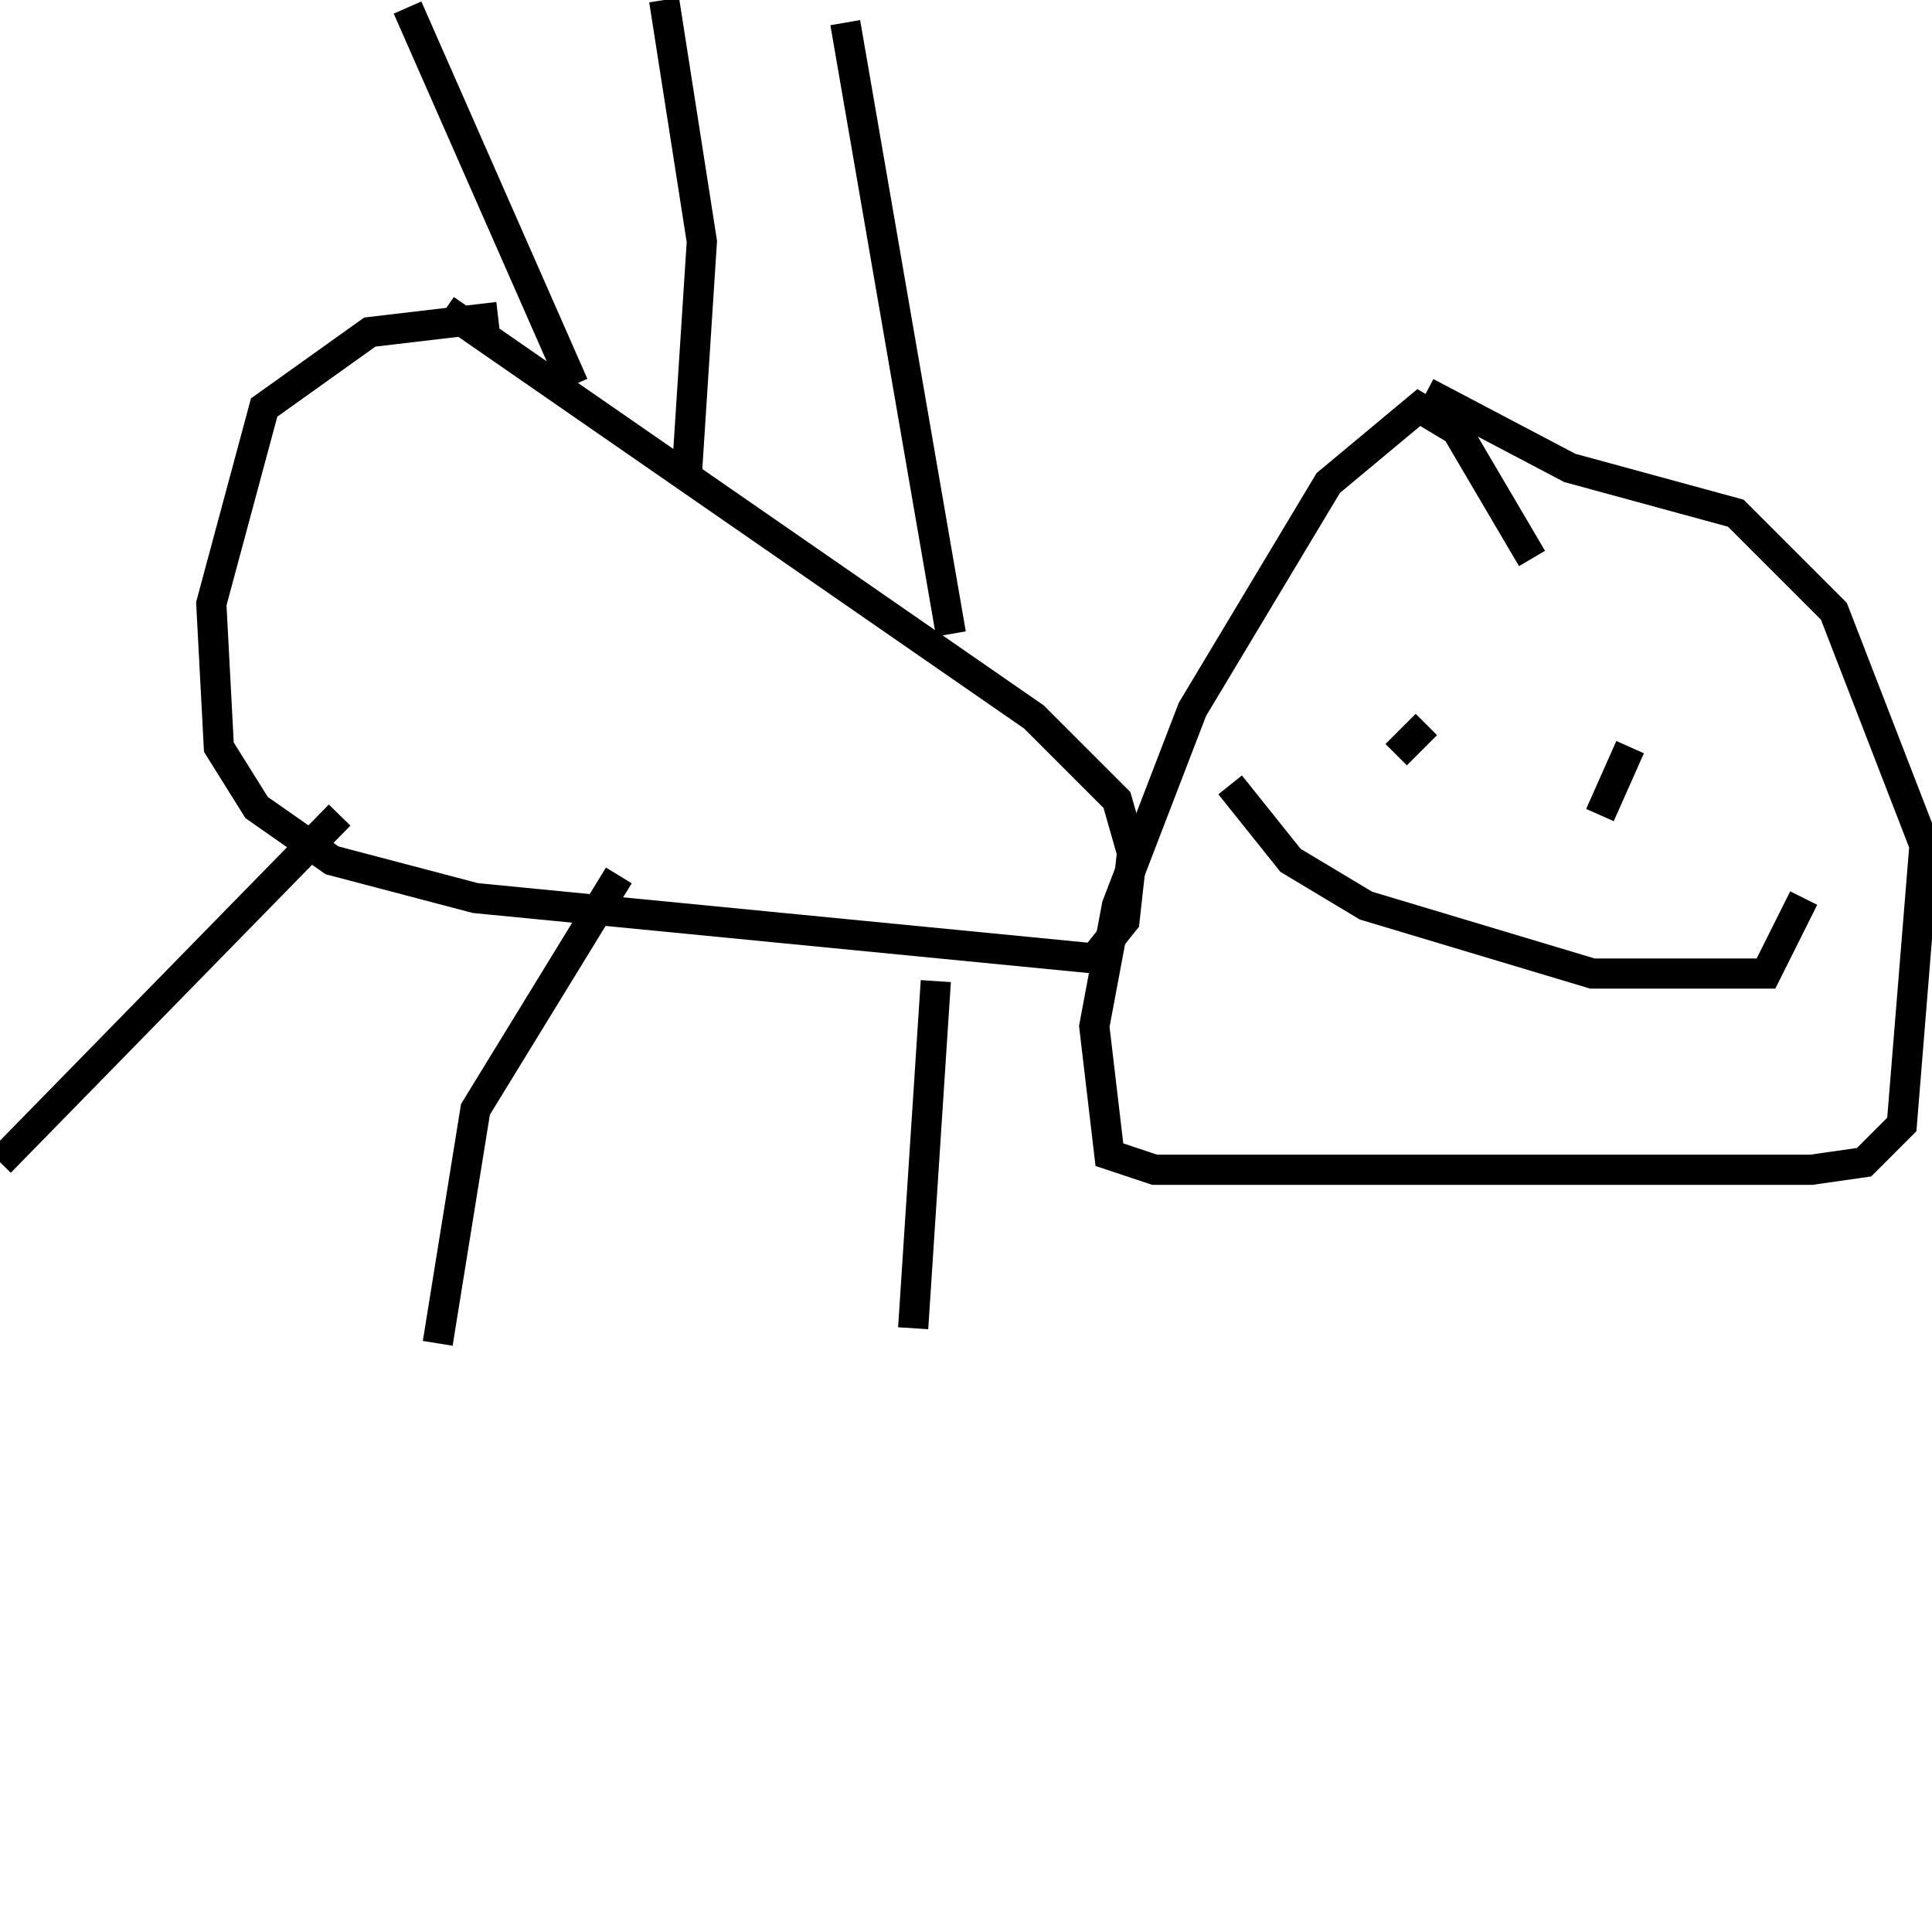 <svg width="256" height="256" xmlns="http://www.w3.org/2000/svg">
<g stroke="black" fill="transparent" stroke-width="4">
<path d="M 66 42 L 49 44 L 35 54 L 28 80 L 29 99 L 34 107 L 44 114 L 63 119 L 145 127 L 149 122 L 150 113 L 148 106 L 137 95 L 59 41"/>
<path d="M 203 74 L 193 57 L 188 54 L 176 64 L 158 94 L 148 120 L 145 136 L 147 153 L 153 155 L 240 155 L 247 154 L 252 149 L 255 112 L 243 81 L 230 68 L 208 62 L 189 52"/>
<path d="M 177 94 L 177 94"/>
<path d="M 189 96 L 185 100"/>
<path d="M 216 102 L 216 102"/>
<path d="M 216 99 L 212 108"/>
<path d="M 163 104 L 171 114 L 181 120 L 211 129 L 234 129 L 239 119"/>
<path d="M 45 108 L 0 154"/>
<path d="M 82 116 L 63 147 L 58 178"/>
<path d="M 124 130 L 121 176"/>
<path d="M 76 51 L 54 1"/>
<path d="M 91 63 L 93 32 L 88 0"/>
<path d="M 126 84 L 112 3"/>
</g>
</svg>

